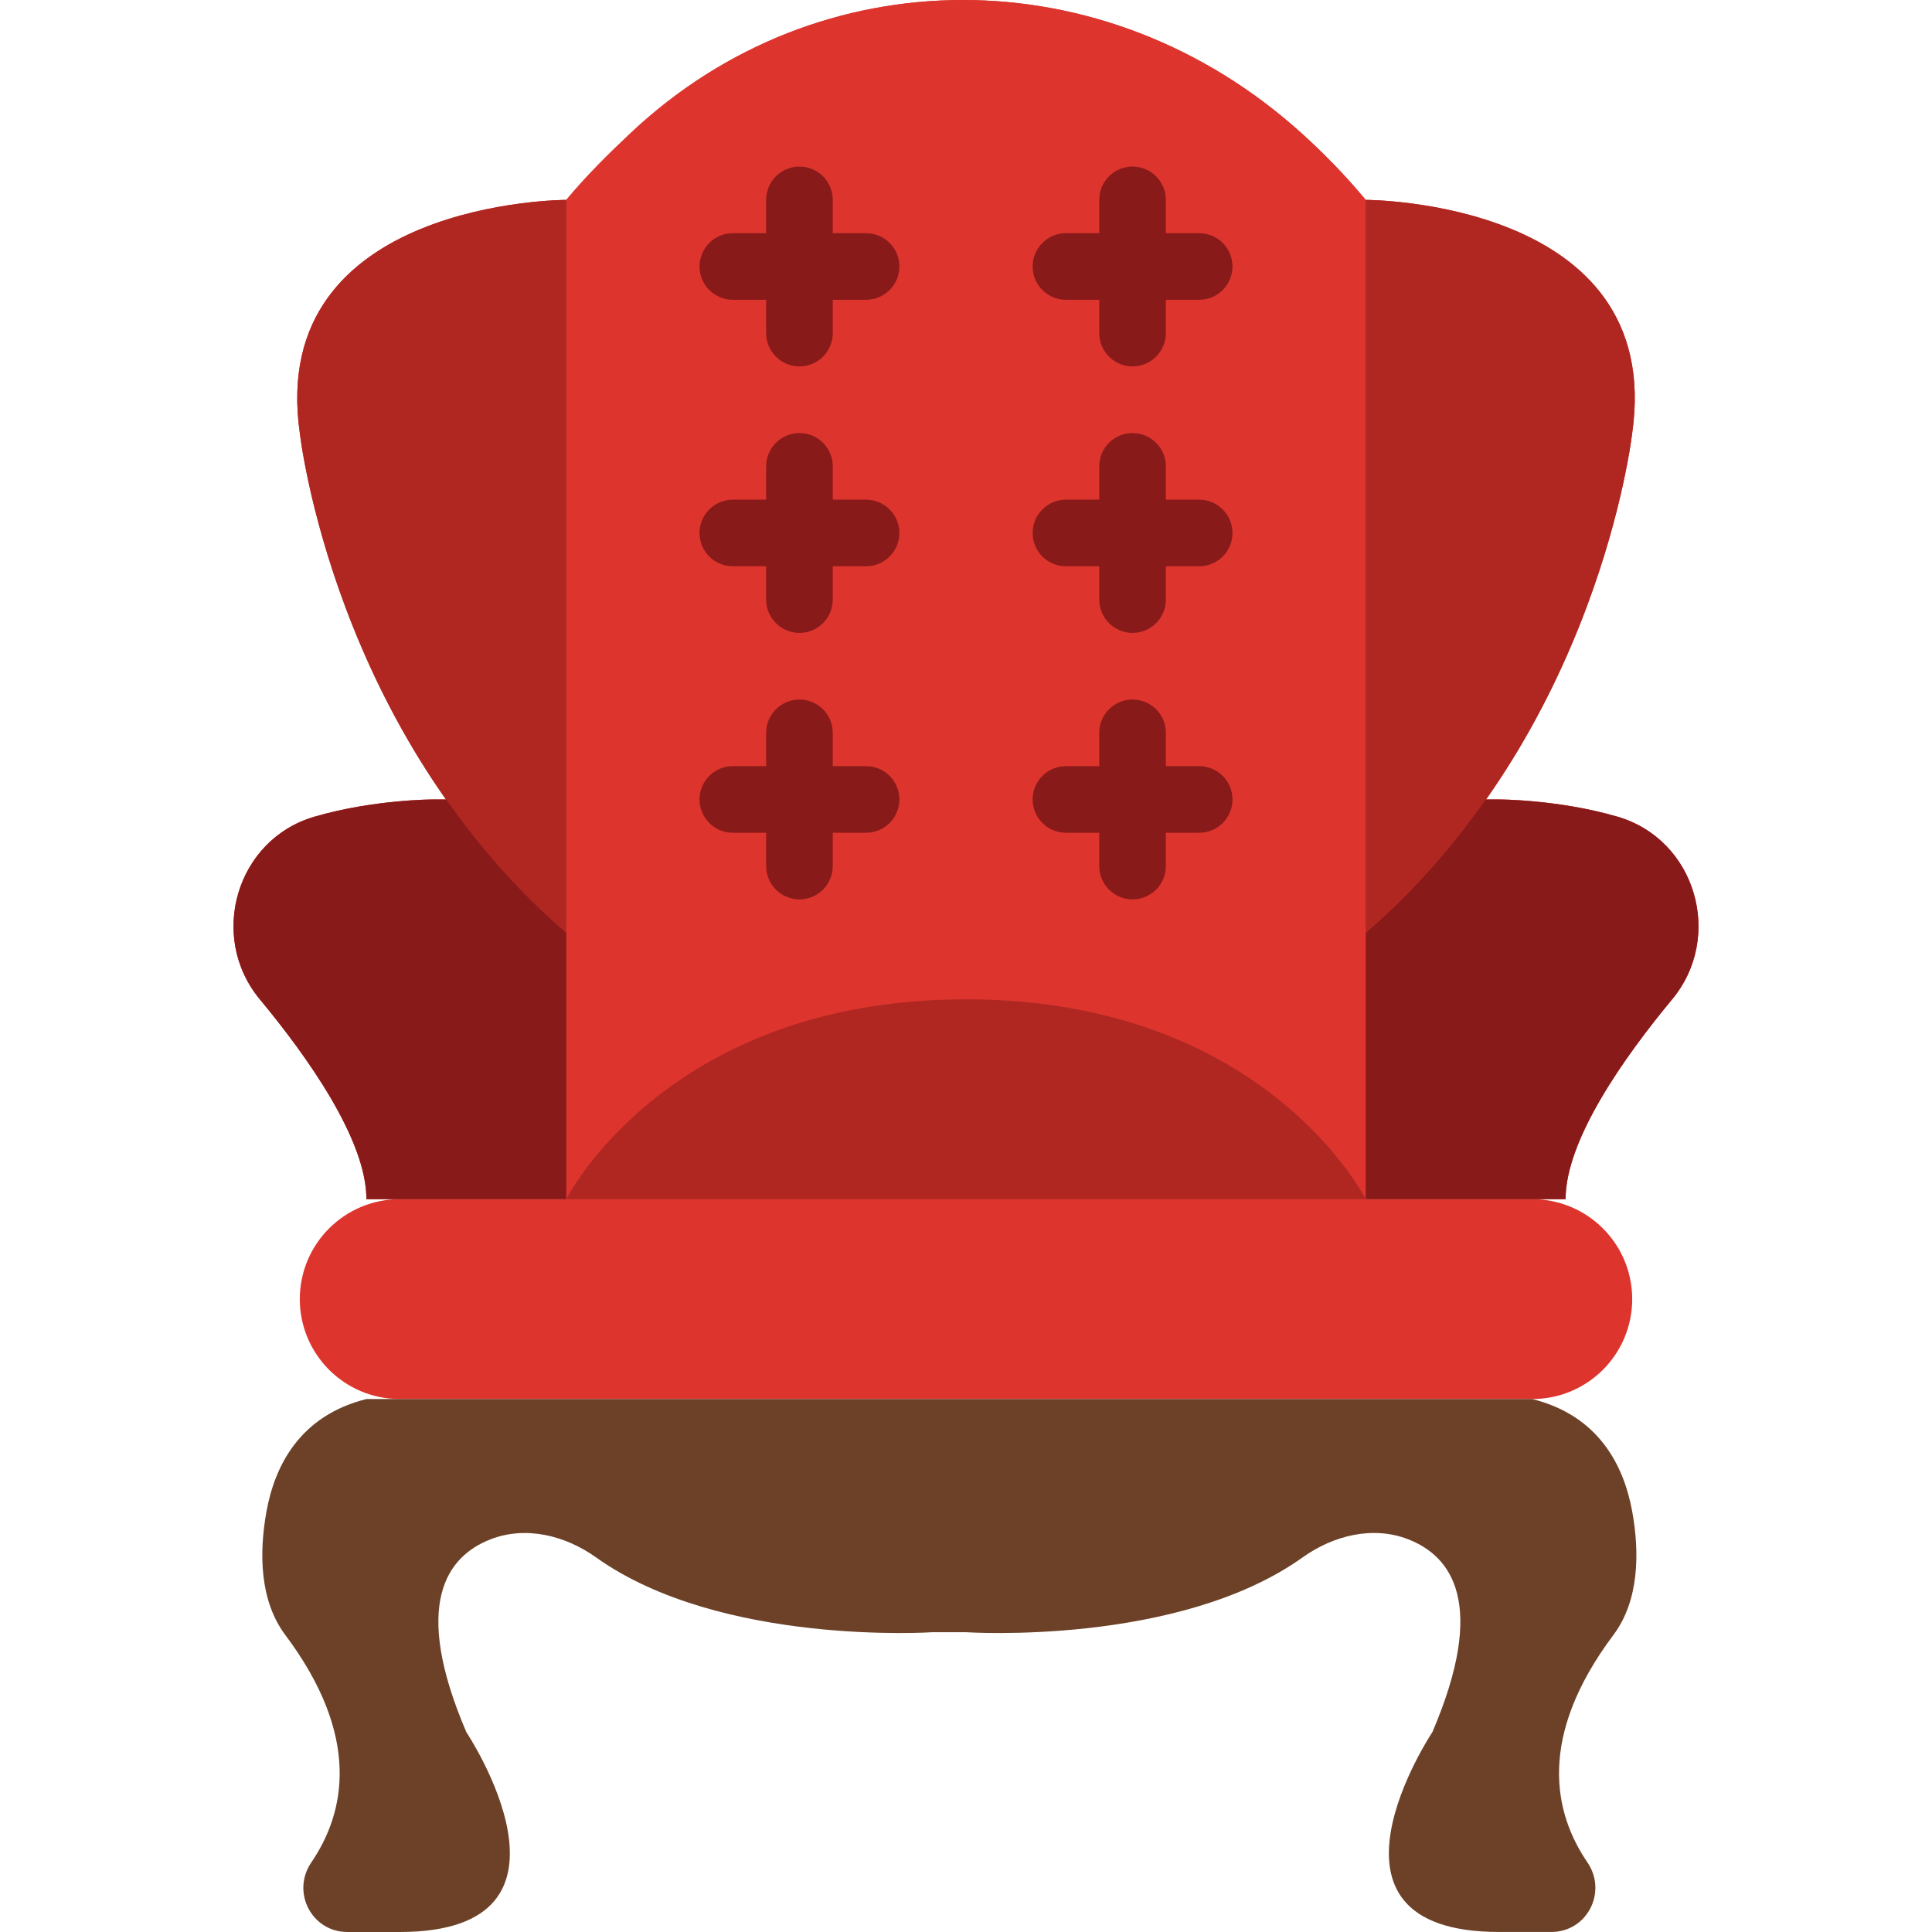 <?xml version="1.0" encoding="iso-8859-1"?>
<!-- Generator: Adobe Illustrator 19.0.0, SVG Export Plug-In . SVG Version: 6.00 Build 0)  -->
<svg version="1.1" id="Capa_1" xmlns="http://www.w3.org/2000/svg" xmlns:xlink="http://www.w3.org/1999/xlink" x="0px" y="0px"
	 viewBox="0 0 512.002 512.002" style="enable-background:new 0 0 512.002 512.002;" xml:space="preserve">
<g>
	<path style="fill:#DD352E;" d="M428.714,216.446c-15.634-4.582-31.47-4.582-31.47-4.582h-3.496
		c-0.009,0.009-0.009,0.018-0.018,0.018c33.156-47.113,38.824-97.121,38.824-97.121c8.828-61.793-70.621-61.793-70.621-61.793
		c-5.508-6.612-11.299-12.526-17.196-17.832c-52.039-46.857-127.647-46.83-177.47,0c-5.791,5.438-11.688,11.229-17.196,17.832
		c0,0-79.448,0-70.621,61.793c0,0,5.667,50.008,38.824,97.121c-0.009,0-0.009-0.009-0.018-0.018h-3.496c0,0-15.837,0-31.479,4.582
		c-20.692,6.065-28.186,31.806-14.415,48.402c12.65,15.245,28.239,37.217,28.239,52.948h52.966h211.862h52.966
		c0-15.74,15.59-37.711,28.231-52.948C456.91,248.252,449.415,222.51,428.714,216.446z"/>
	<path style="fill:#DD352E;" d="M167.259,35.136c-5.782,5.438-11.679,11.229-17.187,17.832v264.828h211.862V52.968
		c-5.508-6.612-11.299-12.526-17.196-17.832C292.699-11.721,217.091-11.703,167.259,35.136z"/>
</g>
<path style="fill:#B02721;" d="M79.451,114.761c0,0,8.828,79.448,70.621,132.414V52.968
	C150.071,52.968,70.623,52.968,79.451,114.761z"/>
<path style="fill:#DD352E;" d="M406.071,370.761H105.934c-14.627,0-26.483-11.855-26.483-26.483l0,0
	c0-14.627,11.855-26.483,26.483-26.483h300.138c14.627,0,26.483,11.855,26.483,26.483l0,0
	C432.554,358.905,420.699,370.761,406.071,370.761z"/>
<path style="fill:#6C4127;" d="M432.554,400.554c-2.207-12.138-8.828-25.379-26.483-29.793H97.106
	c-17.655,4.414-24.276,17.655-26.483,29.793c-2.013,11.061-1.783,23.702,4.961,32.697c20.259,27.039,15.872,47.175,6.921,60.31
	c-5.358,7.857,0.071,18.441,9.578,18.441h13.85c52.966,0,17.655-52.966,17.655-52.966c-14.566-33.986-5.102-46.61,6.374-51.085
	c9.366-3.655,19.836-1.05,28.028,4.793c32.998,23.561,89.185,19.809,89.185,19.809h8.828c0,0,56.188,3.743,89.194-19.818
	c8.183-5.844,18.662-8.448,28.028-4.793c11.476,4.476,20.939,17.099,6.374,51.085c0,0-35.31,52.966,17.655,52.966h13.85
	c9.507,0,14.936-10.584,9.578-18.441c-8.96-13.144-13.347-33.28,6.921-60.31C434.337,424.256,434.567,411.615,432.554,400.554z"/>
<path style="fill:#891A1A;" d="M118.257,211.864h-3.496c0,0-15.837,0-31.479,4.582c-20.692,6.065-28.186,31.806-14.415,48.402
	c12.65,15.245,28.239,37.217,28.239,52.948h52.966v-70.621C137.298,236.228,126.899,224.143,118.257,211.864z"/>
<path style="fill:#B02721;" d="M432.554,114.761c0,0-8.828,79.448-70.621,132.414V52.968
	C361.934,52.968,441.382,52.968,432.554,114.761z"/>
<path style="fill:#891A1A;" d="M393.739,211.864h3.496c0,0,15.837,0,31.479,4.582c20.692,6.065,28.186,31.806,14.415,48.402
	c-12.65,15.236-28.231,37.208-28.231,52.948h-52.966v-70.621C374.707,236.228,385.106,224.143,393.739,211.864z"/>
<path style="fill:#B02721;" d="M256.003,264.83c-79.448,0-105.931,52.966-105.931,52.966h211.862
	C361.934,317.795,335.451,264.83,256.003,264.83z"/>
<g>
	<path style="fill:#891A1A;" d="M229.52,79.45h-35.31c-4.873,0-8.828-3.955-8.828-8.828c0-4.873,3.955-8.828,8.828-8.828h35.31
		c4.873,0,8.828,3.955,8.828,8.828C238.347,75.496,234.393,79.45,229.52,79.45z"/>
	<path style="fill:#891A1A;" d="M211.865,97.106c-4.873,0-8.828-3.955-8.828-8.828v-35.31c0-4.873,3.955-8.828,8.828-8.828
		c4.873,0,8.828,3.955,8.828,8.828v35.31C220.692,93.16,216.737,97.106,211.865,97.106z"/>
	<path style="fill:#891A1A;" d="M317.796,79.45h-35.31c-4.873,0-8.828-3.955-8.828-8.828c0-4.873,3.955-8.828,8.828-8.828h35.31
		c4.873,0,8.828,3.955,8.828,8.828C326.623,75.496,322.668,79.45,317.796,79.45z"/>
	<path style="fill:#891A1A;" d="M300.14,97.106c-4.873,0-8.828-3.955-8.828-8.828v-35.31c0-4.873,3.955-8.828,8.828-8.828
		s8.828,3.955,8.828,8.828v35.31C308.968,93.16,305.013,97.106,300.14,97.106z"/>
	<path style="fill:#891A1A;" d="M229.52,150.071h-35.31c-4.873,0-8.828-3.955-8.828-8.828c0-4.873,3.955-8.828,8.828-8.828h35.31
		c4.873,0,8.828,3.955,8.828,8.828C238.347,146.116,234.393,150.071,229.52,150.071z"/>
	<path style="fill:#891A1A;" d="M211.865,167.726c-4.873,0-8.828-3.955-8.828-8.828v-35.31c0-4.873,3.955-8.828,8.828-8.828
		c4.873,0,8.828,3.955,8.828,8.828v35.31C220.692,163.78,216.737,167.726,211.865,167.726z"/>
	<path style="fill:#891A1A;" d="M317.796,150.071h-35.31c-4.873,0-8.828-3.955-8.828-8.828c0-4.873,3.955-8.828,8.828-8.828h35.31
		c4.873,0,8.828,3.955,8.828,8.828C326.623,146.116,322.668,150.071,317.796,150.071z"/>
	<path style="fill:#891A1A;" d="M300.14,167.726c-4.873,0-8.828-3.955-8.828-8.828v-35.31c0-4.873,3.955-8.828,8.828-8.828
		s8.828,3.955,8.828,8.828v35.31C308.968,163.78,305.013,167.726,300.14,167.726z"/>
	<path style="fill:#891A1A;" d="M229.52,220.692h-35.31c-4.873,0-8.828-3.955-8.828-8.828s3.955-8.828,8.828-8.828h35.31
		c4.873,0,8.828,3.955,8.828,8.828S234.393,220.692,229.52,220.692z"/>
	<path style="fill:#891A1A;" d="M211.865,238.347c-4.873,0-8.828-3.955-8.828-8.828v-35.31c0-4.873,3.955-8.828,8.828-8.828
		c4.873,0,8.828,3.955,8.828,8.828v35.31C220.692,234.401,216.737,238.347,211.865,238.347z"/>
	<path style="fill:#891A1A;" d="M317.796,220.692h-35.31c-4.873,0-8.828-3.955-8.828-8.828s3.955-8.828,8.828-8.828h35.31
		c4.873,0,8.828,3.955,8.828,8.828S322.668,220.692,317.796,220.692z"/>
	<path style="fill:#891A1A;" d="M300.14,238.347c-4.873,0-8.828-3.955-8.828-8.828v-35.31c0-4.873,3.955-8.828,8.828-8.828
		s8.828,3.955,8.828,8.828v35.31C308.968,234.401,305.013,238.347,300.14,238.347z"/>
</g>
<g>
</g>
<g>
</g>
<g>
</g>
<g>
</g>
<g>
</g>
<g>
</g>
<g>
</g>
<g>
</g>
<g>
</g>
<g>
</g>
<g>
</g>
<g>
</g>
<g>
</g>
<g>
</g>
<g>
</g>
</svg>
